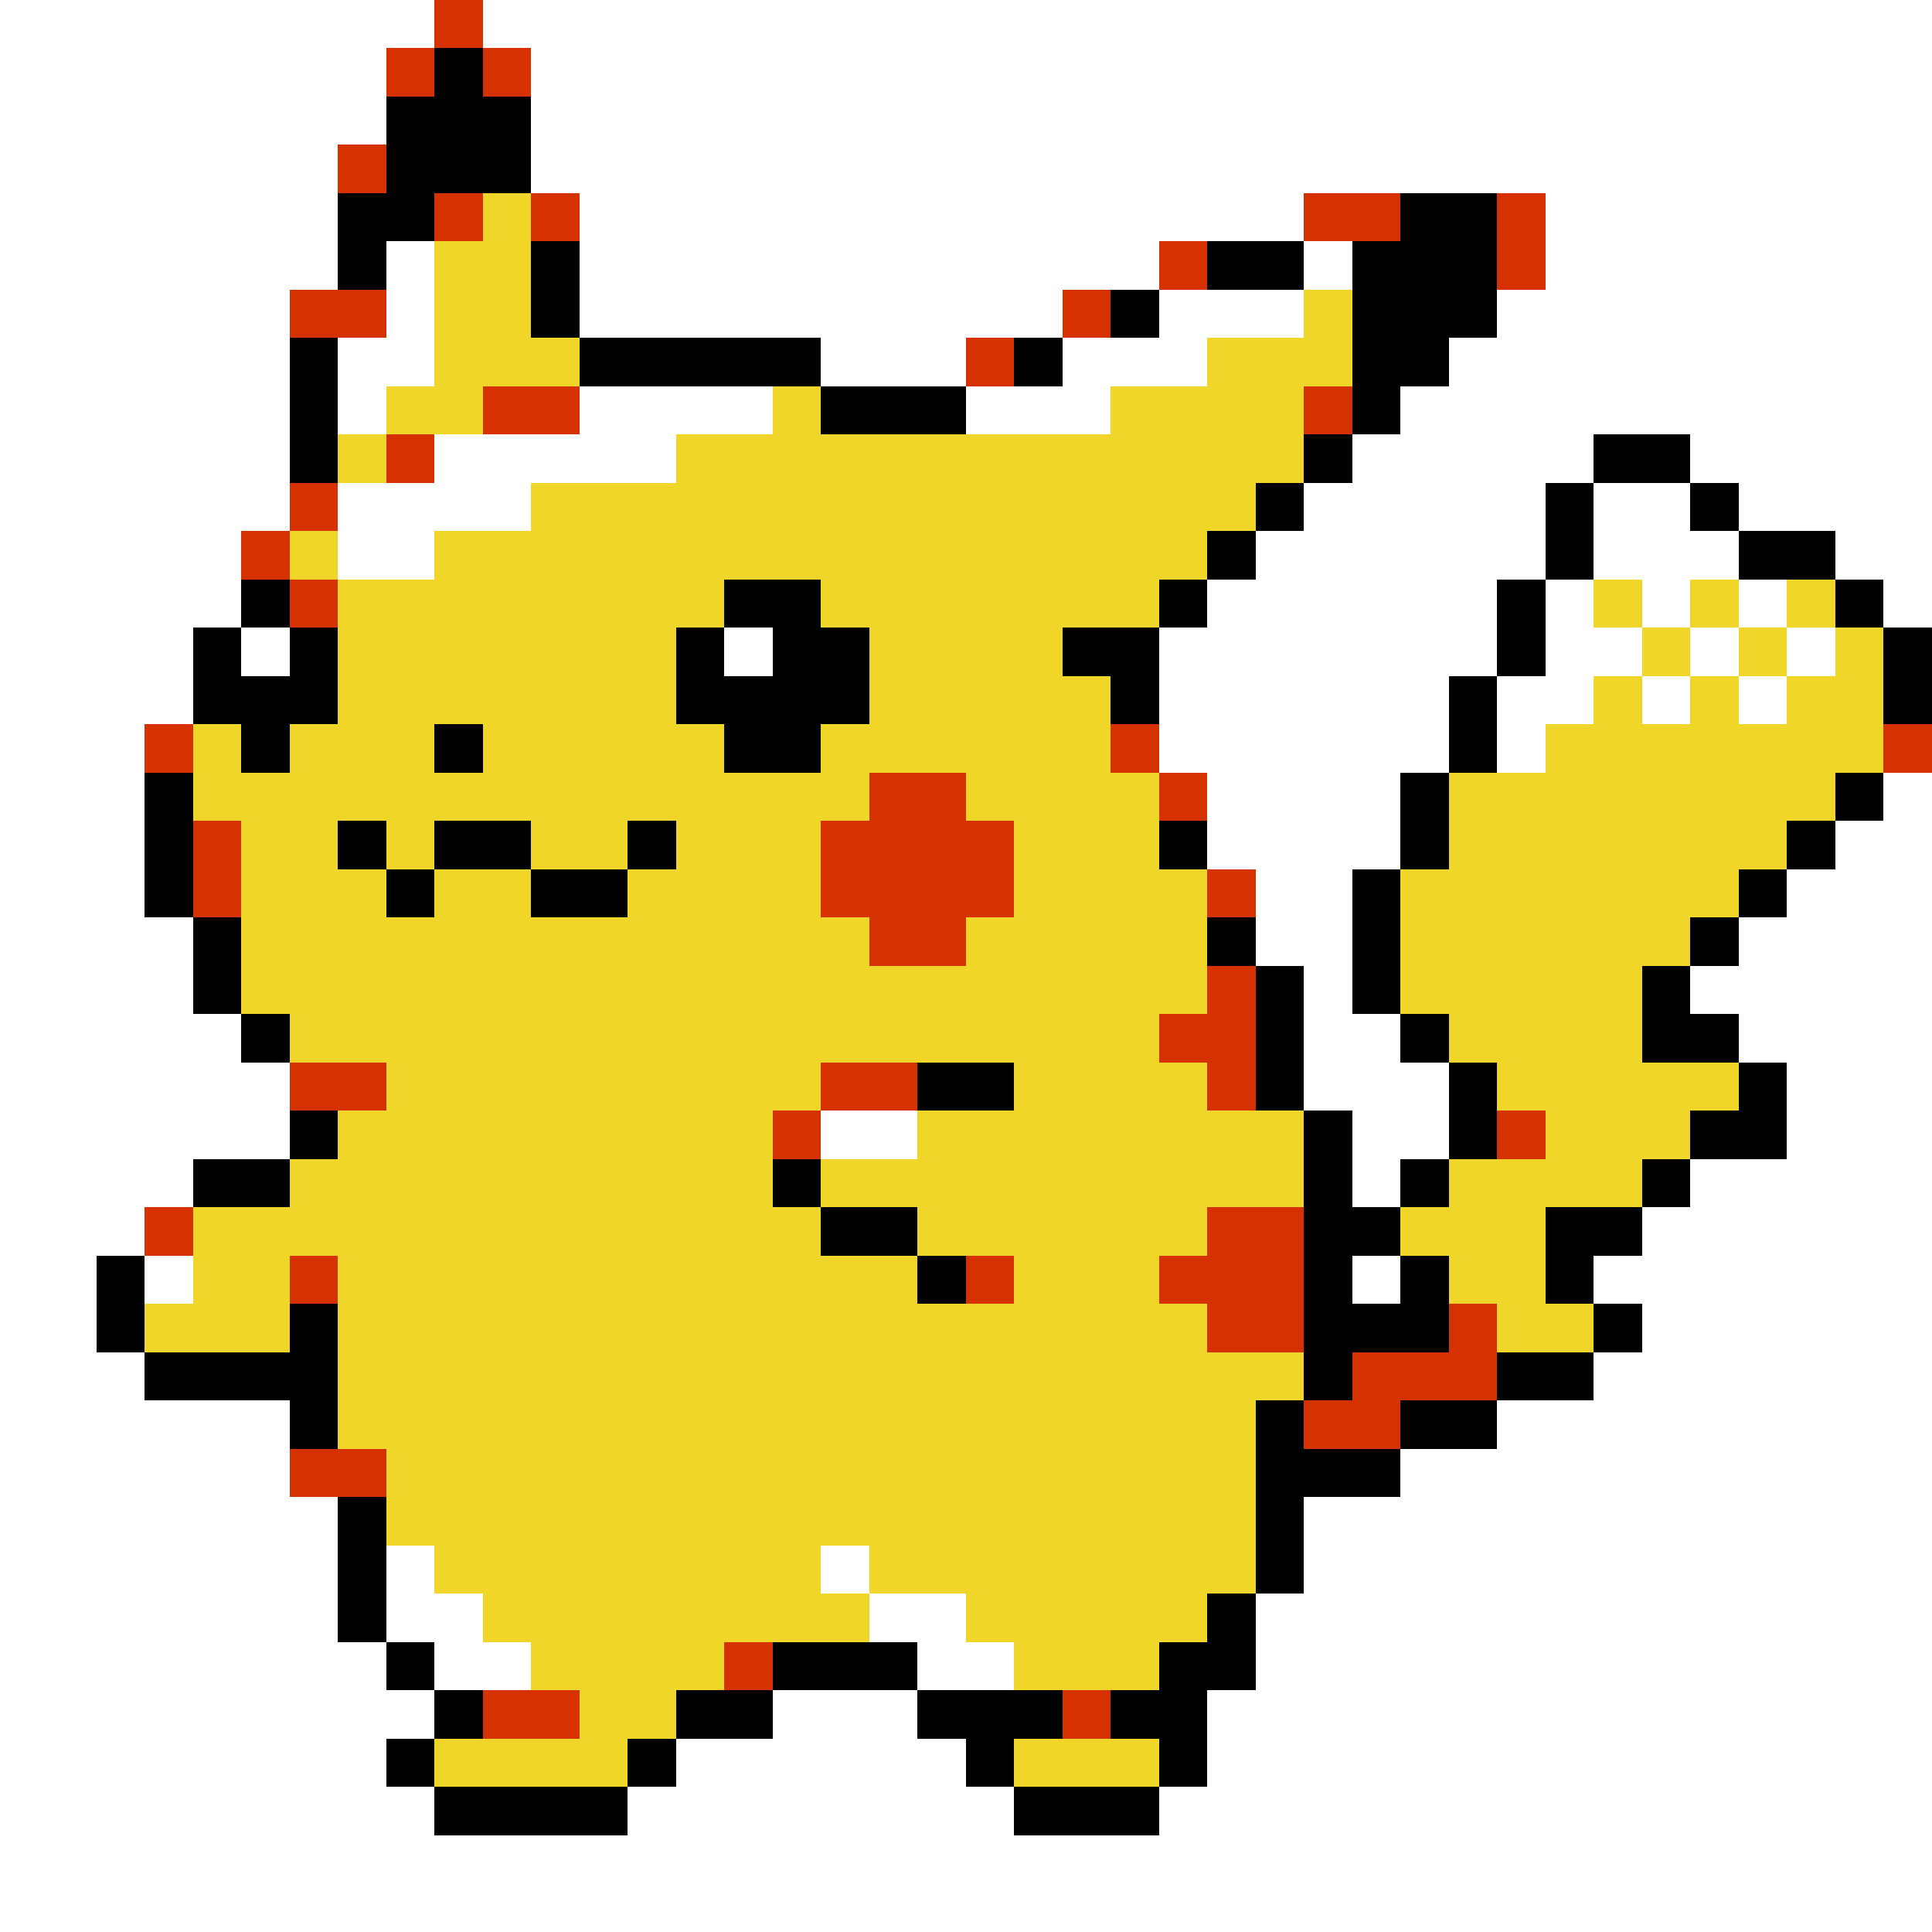 <svg xmlns="http://www.w3.org/2000/svg" viewBox="0 -0.5 40 40" shape-rendering="crispEdges">
<rect x="0" y="-0.5" width="40" height="40" fill="#333333" stroke="none"/>
<path stroke="#ffffff" d="M0 0h9M10 0h30M0 1h8M11 1h29M0 2h8M11 2h29M0 3h7M11 3h29M0 4h7M12 4h15M32 4h8M0 5h7M8 5h1M12 5h12M27 5h1M32 5h8M0 6h6M8 6h1M12 6h10M24 6h3M31 6h9M0 7h6M7 7h2M17 7h3M22 7h3M30 7h10M0 8h6M7 8h1M12 8h4M20 8h3M29 8h11M0 9h6M9 9h5M28 9h5M35 9h5M0 10h6M7 10h4M27 10h5M33 10h2M36 10h4M0 11h5M7 11h2M26 11h6M33 11h3M38 11h2M0 12h5M25 12h6M32 12h1M34 12h1M36 12h1M39 12h1M0 13h4M5 13h1M15 13h1M24 13h7M32 13h2M35 13h1M37 13h1M0 14h4M24 14h6M31 14h2M34 14h1M36 14h1M0 15h3M24 15h6M31 15h1M0 16h3M25 16h4M39 16h1M0 17h3M25 17h4M38 17h2M0 18h3M26 18h2M37 18h3M0 19h4M26 19h2M36 19h4M0 20h4M27 20h1M35 20h5M0 21h5M27 21h2M36 21h4M0 22h6M27 22h3M37 22h3M0 23h6M17 23h2M28 23h2M37 23h3M0 24h4M28 24h1M35 24h5M0 25h3M34 25h6M0 26h2M3 26h1M28 26h1M33 26h7M0 27h2M34 27h6M0 28h3M33 28h7M0 29h6M31 29h9M0 30h6M29 30h11M0 31h7M27 31h13M0 32h7M8 32h1M17 32h1M27 32h13M0 33h7M8 33h2M18 33h2M26 33h14M0 34h8M9 34h2M19 34h2M26 34h14M0 35h9M16 35h3M25 35h15M0 36h8M14 36h6M25 36h15M0 37h9M13 37h8M24 37h16M0 38h40M0 39h40" />
<path stroke="#d63100" d="M9 0h1M8 1h1M10 1h1M7 3h1M9 4h1M11 4h1M27 4h2M31 4h1M24 5h1M31 5h1M6 6h2M22 6h1M20 7h1M10 8h2M27 8h1M8 9h1M6 10h1M5 11h1M6 12h1M3 15h1M23 15h1M39 15h1M18 16h2M24 16h1M4 17h1M17 17h4M4 18h1M17 18h4M25 18h1M18 19h2M25 20h1M24 21h2M6 22h2M17 22h2M25 22h1M16 23h1M31 23h1M3 25h1M25 25h2M6 26h1M20 26h1M24 26h3M25 27h2M30 27h1M28 28h3M27 29h2M6 30h2M15 34h1M10 35h2M22 35h1" />
<path stroke="#000000" d="M9 1h1M8 2h3M8 3h3M7 4h2M29 4h2M7 5h1M11 5h1M25 5h2M28 5h3M11 6h1M23 6h1M28 6h3M6 7h1M12 7h5M21 7h1M28 7h2M6 8h1M17 8h3M28 8h1M6 9h1M27 9h1M33 9h2M26 10h1M32 10h1M35 10h1M25 11h1M32 11h1M36 11h2M5 12h1M15 12h2M24 12h1M31 12h1M38 12h1M4 13h1M6 13h1M14 13h1M16 13h2M22 13h2M31 13h1M39 13h1M4 14h3M14 14h4M23 14h1M30 14h1M39 14h1M5 15h1M9 15h1M15 15h2M30 15h1M3 16h1M29 16h1M38 16h1M3 17h1M7 17h1M9 17h2M13 17h1M24 17h1M29 17h1M37 17h1M3 18h1M8 18h1M11 18h2M28 18h1M36 18h1M4 19h1M25 19h1M28 19h1M35 19h1M4 20h1M26 20h1M28 20h1M34 20h1M5 21h1M26 21h1M29 21h1M34 21h2M19 22h2M26 22h1M30 22h1M36 22h1M6 23h1M27 23h1M30 23h1M35 23h2M4 24h2M16 24h1M27 24h1M29 24h1M34 24h1M17 25h2M27 25h2M32 25h2M2 26h1M19 26h1M27 26h1M29 26h1M32 26h1M2 27h1M6 27h1M27 27h3M33 27h1M3 28h4M27 28h1M31 28h2M6 29h1M26 29h1M29 29h2M26 30h3M7 31h1M26 31h1M7 32h1M26 32h1M7 33h1M25 33h1M8 34h1M16 34h3M24 34h2M9 35h1M14 35h2M19 35h3M23 35h2M8 36h1M13 36h1M20 36h1M24 36h1M9 37h4M21 37h3" />
<path stroke="#efd629" d="M10 4h1M9 5h2M9 6h2M27 6h1M9 7h3M25 7h3M8 8h2M16 8h1M23 8h4M7 9h1M14 9h13M11 10h15M6 11h1M9 11h16M7 12h8M17 12h7M33 12h1M35 12h1M37 12h1M7 13h7M18 13h4M34 13h1M36 13h1M38 13h1M7 14h7M18 14h5M33 14h1M35 14h1M37 14h2M4 15h1M6 15h3M10 15h5M17 15h6M32 15h7M4 16h14M20 16h4M30 16h8M5 17h2M8 17h1M11 17h2M14 17h3M21 17h3M30 17h7M5 18h3M9 18h2M13 18h4M21 18h4M29 18h7M5 19h13M20 19h5M29 19h6M5 20h20M29 20h5M6 21h18M30 21h4M8 22h9M21 22h4M31 22h5M7 23h9M19 23h8M32 23h3M6 24h10M17 24h10M30 24h4M4 25h13M19 25h6M29 25h3M4 26h2M7 26h12M21 26h3M30 26h2M3 27h3M7 27h18M31 27h2M7 28h20M7 29h19M8 30h18M8 31h18M9 32h8M18 32h8M10 33h8M20 33h5M11 34h4M21 34h3M12 35h2M9 36h4M21 36h3" />
</svg>